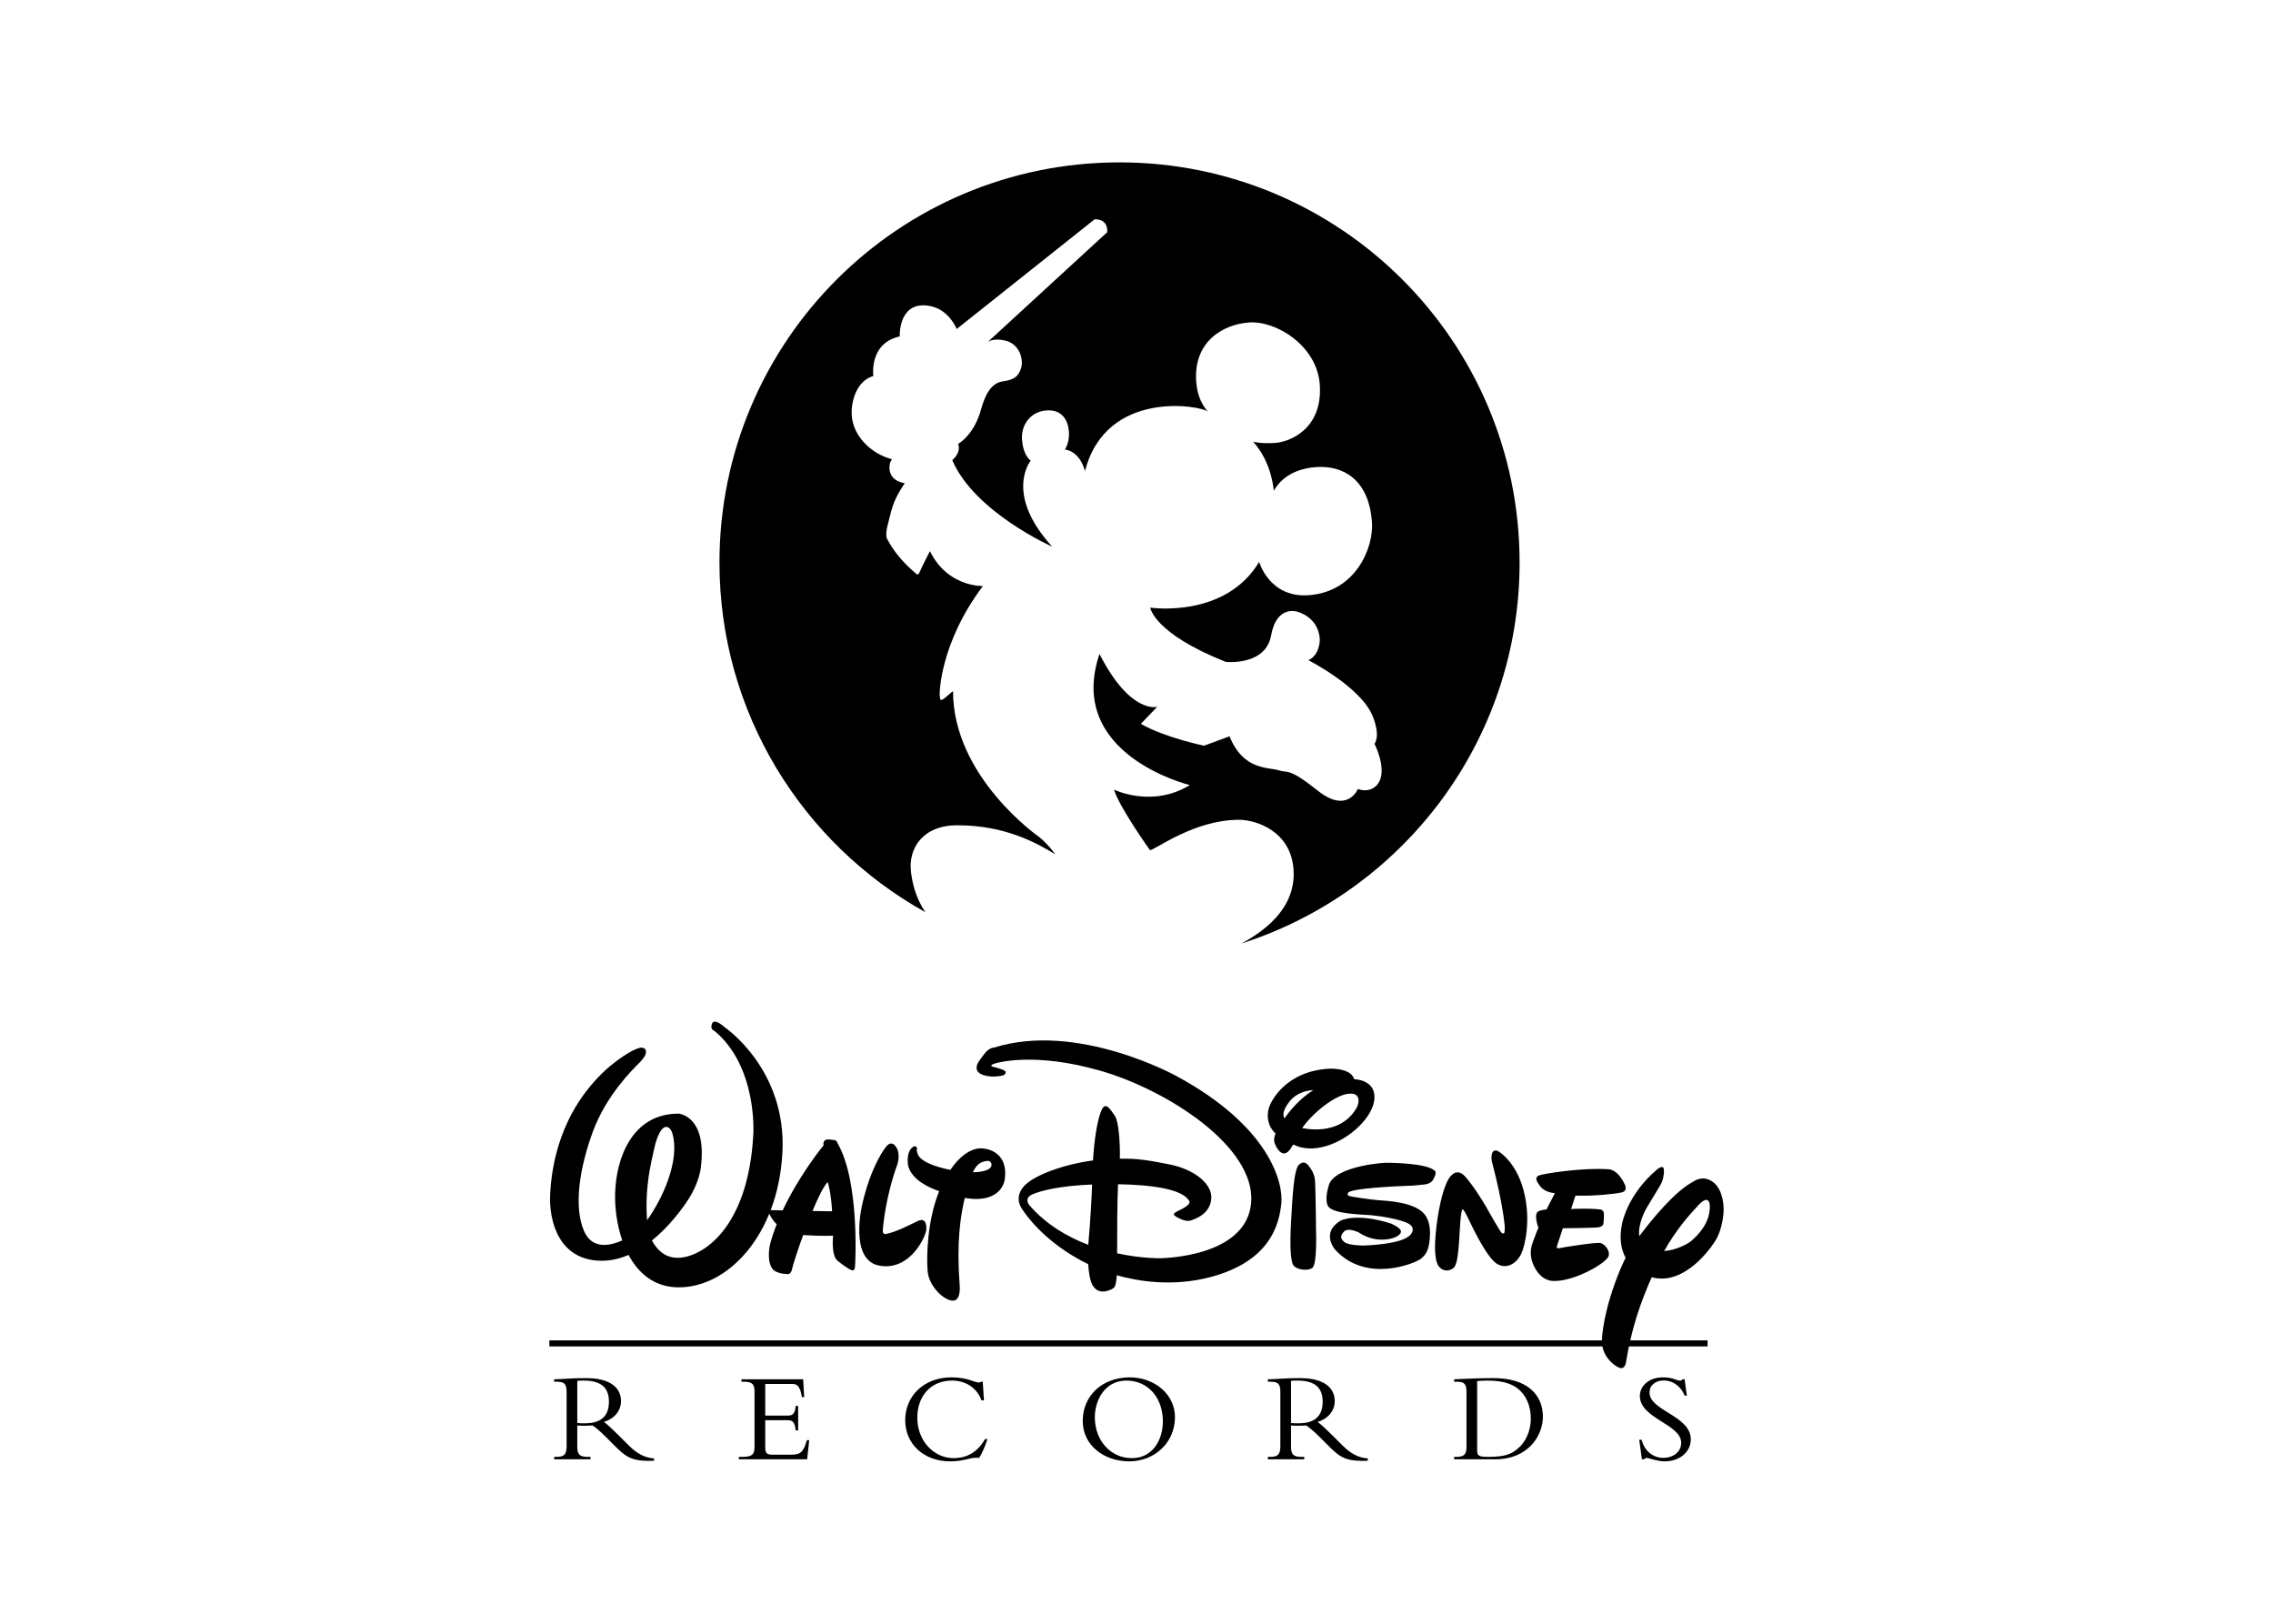 <?xml version="1.0" encoding="UTF-8" standalone="no"?><!DOCTYPE svg PUBLIC "-//W3C//DTD SVG 1.1//EN" "http://www.w3.org/Graphics/SVG/1.1/DTD/svg11.dtd"><svg width="100%" height="100%" viewBox="0 0 560 400" version="1.1" xmlns="http://www.w3.org/2000/svg" xmlns:xlink="http://www.w3.org/1999/xlink" xml:space="preserve" xmlns:serif="http://www.serif.com/" style="fill-rule:evenodd;clip-rule:evenodd;stroke-linejoin:round;stroke-miterlimit:1.414;"><g><path d="M178.459,252.998c0,0 -2.426,-2.301 -3.032,-0.846c-0.606,1.454 0.606,1.817 0.606,1.817c10.546,8.727 9.578,25.214 9.578,25.214c-1.213,23.883 -12.971,30.673 -18.669,30.673c-3.39,0 -5.313,-2.358 -6.321,-4.272c4.322,-3.474 7.51,-7.873 8.989,-10.156c2.667,-4.122 3.031,-7.638 3.031,-7.638c1.699,-12.97 -5.455,-13.454 -5.455,-13.454c-11.516,0 -15.394,11.028 -15.638,19.637c-0.095,3.385 0.395,7.649 1.757,11.593c-3.354,1.511 -7.487,2.074 -9.394,-2.258c-2.665,-6.063 -1.092,-15.76 2.183,-24.609c3.272,-8.851 9.698,-15.153 11.275,-16.73c1.575,-1.575 1.697,-2.305 1.697,-2.305c0.484,-1.817 -1.335,-1.575 -1.335,-1.575c-3.394,0.847 -8.485,5.455 -8.485,5.455c-11.272,10.424 -13.335,23.517 -13.698,30.547c-0.362,7.03 2.304,16.488 12.728,16.488c2.314,0 4.517,-0.545 6.58,-1.437c2.387,4.459 6.229,7.866 12.09,7.984c12.121,0.242 24.73,-12.611 25.82,-33.218c1.089,-20.604 -14.307,-30.91 -14.307,-30.91Zm-17.334,30.185c0.726,-3.392 1.819,-5.455 2.91,-5.575c1.09,-0.12 1.576,1.455 1.576,1.455c2.082,6.813 -2.556,16.503 -6.192,21.525c-0.603,-8.246 1.045,-14.324 1.706,-17.405Z"/><path d="M206.402,281.73c0,0 -0.182,-0.846 -0.968,-0.91c-0.789,-0.06 -2.123,-0.363 -2.426,0.362c-0.302,0.728 -0.06,0.911 -0.06,0.911c0,0 -5.897,7.093 -10.118,16.081c-1.143,-0.026 -2.307,-0.05 -3.459,-0.079l0,0.545c0,0 0.553,1.507 1.979,2.959c-0.626,1.593 -1.178,3.222 -1.617,4.861c0,0 -1.031,4.122 0.666,6.242c0,0 0.969,1.092 3.516,1.152c0,0 0.971,0.306 1.273,-1.395c0.129,-0.728 1.24,-4.224 2.686,-8.204c5.411,0.31 7.376,0.142 7.376,0.142c0,0 -0.545,4.851 1.092,6.183c1.637,1.333 2.97,2.12 3.152,2.18c0.182,0.064 1.029,0.668 1.151,-0.665c0.122,-1.332 1.09,-21.092 -4.243,-30.365Zm-6.229,16.586c1.353,-3.25 2.724,-6.067 3.746,-7.131c0,0 0.788,2.18 1.09,7.213c-0.001,0 -1.953,-0.03 -4.836,-0.082Z"/><path d="M212.464,296.52c0,0 -3.454,13.94 4.242,15.275c7.698,1.333 11.456,-7.458 11.518,-8.913c0.06,-1.455 -0.304,-2.97 -2.183,-2.059c-1.879,0.907 -5.515,2.787 -7.758,3.15c0,0 -0.847,0.242 -0.789,-0.85c0.061,-1.089 0.727,-8.425 3.576,-16.242c0,0 0.969,-2.787 -0.424,-4.488c0,0 -0.97,-1.635 -2.365,0.12c-1.395,1.761 -3.756,6.031 -5.393,12.276l-0.424,1.731Z"/><path d="M242.344,282.943c0,0 -3.927,-1.049 -8.213,5.256c-8.19,-1.727 -8.039,-3.951 -8.212,-4.53c-0.182,-0.604 0.242,-0.664 -0.182,-1.152c-0.424,-0.485 -1.213,0.366 -1.213,0.366c-1.334,1.455 -0.788,4.302 -0.788,4.302c0.925,3.489 5.142,5.402 7.64,6.249c-2.95,7.391 -3.117,15.968 -2.851,19.574c0.304,4.122 4.424,7.634 6.425,7.394c1.999,-0.242 1.455,-4.183 1.455,-4.183c-0.723,-10.018 0.162,-16.432 1.287,-21.11c9.228,1.53 9.834,-4.499 9.834,-4.499c1.062,-7.334 -5.182,-7.667 -5.182,-7.667Zm1.94,4.12c-0.268,1.344 -2.584,1.679 -4.596,1.714c1.012,-2.138 1.977,-2.478 3.143,-2.746c1.575,-0.361 1.453,1.032 1.453,1.032Z"/><path d="M289.812,265.061c0,0 -24.336,-13.465 -44.873,-6.999c0,0 -1.264,-0.037 -2.473,1.615c-1.209,1.653 -2.294,2.78 -1.698,4.064c0.595,1.28 3.74,1.899 6.503,1.138c0,0 1.29,-0.807 -0.274,-1.38c-1.566,-0.572 -2.406,-0.705 -2.406,-0.705c0,0 -0.835,-0.235 0.018,-0.63c0.856,-0.399 10.213,-3.079 26.524,1.615c16.31,4.69 38.154,18.61 37.122,32.394c-1.034,13.783 -22.649,13.787 -22.649,13.787c0,0 -4.448,0.074 -10.376,-1.213c-0.002,-4.57 0,-12.301 0.22,-17.017c8.171,0.131 15.884,1.149 17.525,4.104c0,0 0.668,0.65 -1.53,1.853c-1.667,0.911 -3.093,1.281 -1.638,2.06c0,0 2.119,1.329 3.399,0.943c1.273,-0.384 4.787,-1.548 5.209,-5.224c0.423,-3.676 -4,-7.394 -10.345,-8.63c-4.975,-0.971 -7.637,-1.482 -12.169,-1.408c0.095,-4.111 -0.335,-9.228 -1.192,-10.473c-1.113,-1.615 -2.316,-3.758 -3.332,-1.469c-0.914,2.066 -1.725,6.451 -2.1,12.383c-6.988,0.91 -14.757,3.645 -17.109,6.462c-2.622,3.137 -0.144,5.779 0.034,6.063c0.186,0.295 5.033,7.756 15.897,13.029c0.119,1.974 0.426,4.139 1.177,5.339c1.611,2.578 4.719,0.874 5.152,0.466c0.315,-0.299 0.59,-1.105 0.721,-3.075c4.851,1.38 13.656,2.988 23.241,0.399c14.453,-3.902 16.711,-12.746 17.286,-18.002c0.572,-5.257 -2.995,-19.155 -25.864,-31.489Zm-36.197,31.844c0,0 -1.531,-1.728 0.816,-2.717c2.139,-0.896 6.662,-2.074 14.626,-2.387c-0.078,2.436 -0.304,7.571 -0.936,14.854c-5.067,-1.921 -10.345,-4.951 -14.506,-9.75Zm80.14,-31.039c-0.038,-0.004 -0.079,-0.004 -0.117,-0.004c-0.797,-2.855 -6.081,-2.604 -6.081,-2.604c-10.719,0.587 -14.463,7.91 -14.996,9.847c-0.47,1.708 -0.342,4.257 1.697,6.123c-0.668,1.601 -0.213,2.351 -0.057,2.777c0.195,0.534 1.097,2.194 2.153,2.12c0.753,-0.053 1.332,-0.545 2.246,-2.165c2.098,0.963 4.642,1.425 8.301,0.309c5.851,-1.779 11.544,-7.254 11.728,-11.782c0.184,-4.528 -4.874,-4.621 -4.874,-4.621Zm-16.522,6.108c1.529,-2.279 3.687,-3.257 6.335,-3.439c-3.4,2.141 -5.791,5.075 -7.102,6.97c-0.453,-0.756 -0.395,-1.795 0.767,-3.531Zm17.17,0.605c-3.148,6.01 -9.843,6.078 -13.596,5.306c2.504,-3.596 7.884,-7.977 11.264,-8.432c3.861,-0.519 2.332,3.126 2.332,3.126Zm-10.182,30.174c0,0 0.352,8.656 -0.885,9.57c-1.236,0.914 -3.965,0.413 -4.672,-0.612c-0.712,-1.021 -0.917,-4.719 -0.59,-10.559c0.328,-5.842 0.647,-13.162 1.996,-14.282c1.351,-1.12 2.112,-0.045 2.667,0.761c0.559,0.807 1.164,1.721 1.266,3.571c0.107,1.85 0.216,10.708 0.216,10.708l0.002,0.843Zm23.954,-10.69c-5.063,0.168 -14.622,0.683 -15.917,1.646c0,0 -0.705,0.716 0.288,0.956c0.996,0.239 5.04,0.832 6.984,0.992c1.945,0.164 9.059,0.37 11.493,3.553c0,0 1.429,1.567 1.28,4.992c-0.153,3.421 -0.768,4.669 -2.172,5.839c-1.404,1.175 -13.678,6.246 -21.283,-2.305c0,0 -3.467,-4.107 1.415,-7.022c0,0 3.592,-2.06 12.368,0.675c0,0 2.657,1.078 2.526,2.078c-0.135,0.996 -2.276,2.041 -5.224,1.906c-2.948,-0.138 -5.115,-1.732 -5.115,-1.732c0,0 -2.702,-1.398 -3.738,-0.213c-1.038,1.18 -0.739,1.821 0.189,2.59c0.925,0.764 4.51,0.813 4.51,0.813c0,0 10.022,-0.182 11.839,-2.82c0,0 1.306,-1.437 -0.559,-2.545c-1.866,-1.106 -7.272,-1.949 -9.32,-2.116c-2.056,-0.164 -9.51,-0.273 -10.559,-2.258c0,0 -0.989,-1.344 0.228,-5.209c1.223,-3.866 10.118,-5.242 13.972,-5.448c0,0 10.388,-0.064 12.223,2.098c0,0 0.253,0.377 -0.085,1.156c-0.339,0.783 -0.661,1.853 -2.486,2.09l-2.857,0.284Zm18.536,6.26c0,0 3.004,5.335 3.268,5.395c0,0 0.257,0.242 0.552,0.093c0.295,-0.15 0.186,-1.814 0.186,-1.814c0,0 -0.47,-5.708 -3.079,-15.536c0,0 -0.388,-1.171 -0.039,-2.318c0.35,-1.147 1.441,-0.59 1.441,-0.59c0,0 4.36,2.339 6.309,9.619c1.952,7.279 0.338,13.769 -0.559,15.693c-0.9,1.925 -3.176,3.97 -5.821,2.571c-2.65,-1.395 -6.717,-10.209 -6.717,-10.209c0,0 -1.537,-3.314 -1.857,-3.272c0,0 -0.295,-0.615 -0.609,2.91c-0.313,3.525 -0.305,10.458 -1.707,11.522c-1.402,1.067 -3.023,0.597 -3.777,-0.69c-0.754,-1.288 -1.034,-4.299 -0.406,-9.552c0.627,-5.257 1.948,-10.805 3.578,-12.496c1.631,-1.694 2.859,-0.419 3.372,0.045c0,0 1.948,1.952 5.317,7.638l0.548,0.991Zm21.432,-3.78l-1.07,3.294c0,0 4.064,-0.253 7.062,0.096c0,0 1,-0.022 1.022,1.138c0.018,1.164 -0.124,2.373 -0.124,2.373c0,0 -0.071,0.708 -1.156,0.885c-1.089,0.182 -8.84,0.245 -8.84,0.245l-1.384,4.179c0,0 -0.477,0.96 0.53,0.725c1.011,-0.235 9.217,-1.537 10.186,-1.258c1.123,0.324 2.314,1.937 1.962,3.168c-0.504,1.764 -8.566,6.365 -13.619,6.167c0,0 -2.828,0.209 -4.672,-3.432c-1.847,-3.638 -0.377,-6.045 0.085,-7.404c0.459,-1.354 0.907,-2.239 0.907,-2.239c0,0 -1.176,-3.012 -0.198,-3.962c0,0 0.566,-0.485 2.175,-0.566l2.071,-4.03c0,0 -2.318,-0.064 -3.567,-1.629c-1.246,-1.568 -1.328,-2.362 -0.288,-2.753c1.04,-0.392 10.362,-1.938 16.966,-1.508c0,0 2.247,-0.199 4.108,3.754c0,0 0.825,1.579 -0.739,1.956c-1.568,0.377 -7.067,0.928 -10.911,0.79l-0.506,0.011Zm33.916,-3.336c-2.578,-1.921 -4.847,-0.142 -4.847,-0.142c-4.534,2.34 -10.235,9.328 -13.335,13.447c-0.452,-2.97 1.646,-6.668 1.646,-6.668l0.5,-0.854c2.493,-4.2 2.877,-4.637 3.381,-5.728c0.505,-1.091 0.787,-3.51 0.266,-3.734c-0.519,-0.228 -1.387,0.54 -1.387,0.54c-7.458,6.266 -8.667,13.454 -8.667,13.454c-0.772,3.731 -0.149,6.411 0.885,8.301c-4.246,8.805 -5.839,17.29 -5.839,20.58c0.003,3.556 2.727,5.876 4.189,6.497c1.455,0.626 1.721,-1.187 1.721,-1.187c1.478,-9.022 3.723,-15.055 6.351,-21.07c7.436,2.022 13.617,-5.798 15.551,-8.762c2.18,-3.347 2.18,-7.899 2.18,-7.899c0.016,-0.424 -0.013,-4.856 -2.595,-6.775Zm-5.322,14.448c-0.896,0.783 -3.762,2.314 -6.743,2.542c3.001,-5.391 6.59,-9.357 8.585,-11.451c2.393,-2.514 2.639,-0.135 2.639,-0.135c0.397,4.492 -3.021,7.768 -4.481,9.044Zm-274.512,50.858c0,1.903 0.76,2.376 2.535,2.376l0.728,0l0,0.605l-8.969,0l0,-0.605l0.539,0c1.87,0 2.536,-0.504 2.536,-2.627l0,-13.343c0,-1.966 -0.539,-2.536 -2.376,-2.536l-0.697,0l0,-0.601c0.761,0 2.693,-0.127 3.993,-0.191c1.298,-0.06 1.933,-0.097 3.993,-0.097c5.863,0 8.492,2.411 8.492,5.645c0,2.376 -1.615,4.373 -4.213,5.131c1.174,0.921 2.123,1.806 3.612,3.297l2.504,2.504c1.869,1.87 3.801,3.044 6.243,3.201l0,0.571c-5.546,0.254 -6.972,-0.952 -9.792,-3.772l-2.092,-2.09c-1.395,-1.395 -2.504,-2.313 -3.263,-2.821c-0.794,0.033 -1.3,0.064 -2.156,0.064c-0.697,0 -1.109,-0.033 -1.617,-0.064l0,5.353Zm0,-5.957c0.76,0.092 1.237,0.06 1.965,0.06c3.518,0 5.83,-1.486 5.83,-5.291c0,-2.948 -1.331,-5.228 -6.211,-5.228c-0.602,0 -1.014,0 -1.584,0.064l0,10.395Zm54.416,1.808l-0.603,0c-0.253,-2.251 -0.855,-2.504 -2.155,-2.504l-5.355,0l0,6.75c0,1.458 0.539,1.742 1.711,1.742l4.88,0c2.219,0 2.884,-0.857 3.676,-3.581l0.57,0l-0.508,4.723l-16.828,0l0,-0.605l0.887,0c2.536,0 2.981,-0.697 2.981,-2.6l0,-13.372c0,-1.775 -0.414,-2.536 -2.537,-2.536l-0.695,0l0,-0.601l15.211,0l0.253,4.407l-0.568,0c-0.414,-2.695 -1.204,-3.265 -2.346,-3.265l-6.687,0l0,7.795l5.673,0c1.14,0 1.679,-0.541 1.837,-2.38l0.603,0l0,6.027Zm45.168,-7.387c-1.045,-2.948 -3.771,-4.88 -7.227,-4.88c-5.293,0 -8.588,3.833 -8.588,9.157c0,5.735 4.12,9.95 8.936,9.95c2.504,0 5.577,-0.854 7.735,-4.686l0.603,0c-0.414,1.425 -1.27,3.388 -2.029,4.626c-2.028,-0.284 -3.423,0.854 -7.163,0.854c-6.433,0 -11.061,-4.246 -11.061,-10.111c0,-6.145 4.754,-10.582 11.378,-10.582c3.993,0 5.705,1.265 6.688,1.265c0.348,0 0.506,-0.092 0.57,-0.189l0.475,0l0.284,4.594l-0.601,0l0,0.002Zm36.383,15.021c-6.213,0 -11.442,-3.993 -11.442,-9.918c0,-6.305 4.849,-10.775 11.598,-10.775c5.991,0 11.125,4.09 11.125,9.794c0,6.4 -5.134,10.899 -11.281,10.899Zm-0.666,-19.901c-5.578,0 -7.795,5.197 -7.795,9c0,5.925 4.024,10.107 9.125,10.107c5.166,0 7.639,-4.563 7.639,-9.062c-0.002,-5.894 -3.738,-10.045 -8.969,-10.045Zm40.543,16.416c0,1.903 0.761,2.376 2.536,2.376l0.725,0l0,0.605l-8.966,0l0,-0.605l0.537,0c1.87,0 2.537,-0.504 2.537,-2.627l0,-13.343c0,-1.966 -0.537,-2.536 -2.376,-2.536l-0.698,0l0,-0.601c0.758,0 2.693,-0.127 3.99,-0.191c1.301,-0.06 1.933,-0.097 3.993,-0.097c5.864,0 8.492,2.411 8.492,5.645c0,2.376 -1.615,4.373 -4.214,5.131c1.175,0.921 2.123,1.806 3.613,3.297l2.503,2.504c1.87,1.87 3.806,3.044 6.246,3.201l0,0.571c-5.548,0.254 -6.974,-0.952 -9.794,-3.772l-2.091,-2.09c-1.394,-1.395 -2.503,-2.313 -3.264,-2.821c-0.794,0.033 -1.298,0.064 -2.156,0.064c-0.697,0 -1.109,-0.033 -1.615,-0.064l0,5.353l0.002,0Zm0,-5.957c0.761,0.092 1.234,0.06 1.963,0.06c3.517,0 5.832,-1.486 5.832,-5.291c0,-2.948 -1.333,-5.228 -6.213,-5.228c-0.601,0 -1.014,0 -1.582,0.064l0,10.395Zm43.225,-7.606c0,-2.059 -0.537,-2.567 -2.407,-2.567l-0.634,0l0,-0.601c1.171,-0.064 2.724,-0.127 4.467,-0.191c1.742,-0.06 3.678,-0.097 5.324,-0.097c8.368,0 12.077,4.25 12.077,9.478c0,4.786 -3.709,10.522 -11.724,10.522l-10.142,0l0,-0.605l0.537,0c1.714,0 2.504,-0.473 2.504,-2.312l0,-13.627l-0.002,0Zm2.633,14.197c0,1.298 0.096,1.742 2.6,1.742c4.246,0 6.021,-0.601 7.988,-2.567c1.17,-1.138 2.627,-3.581 2.627,-6.842c0,-2.347 -0.664,-4.948 -2.536,-6.814c-1.459,-1.458 -3.706,-2.567 -8.145,-2.567c-1.298,0 -2.155,0.096 -2.536,0.124l0,16.924l0.002,0Zm40.532,-2.473c0.668,2.821 2.884,4.47 5.355,4.47c2.123,0 4.374,-1.238 4.374,-3.741c0,-4.563 -10.175,-5.956 -10.175,-11.504c0,-2.628 2.411,-4.594 5.645,-4.594c2.66,0 3.201,0.794 4.309,0.794c0.253,0 0.381,-0.064 0.568,-0.317l0.508,0l0.538,4.026l-0.538,0c-0.888,-2.283 -2.916,-3.742 -5.103,-3.742c-2.09,0 -3.549,1.205 -3.549,2.981c0,4.499 10.171,5.701 10.171,11.533c0,3.108 -2.757,5.42 -6.466,5.42c-1.742,0 -3.958,-0.854 -4.402,-0.854c-0.256,0.002 -0.495,0.133 -0.634,0.348l-0.541,0l-0.664,-4.818l0.604,0l0,-0.002Z"/><path d="M135.345,330.19l0,1.493l285.352,0l0,-1.493l-285.352,0Zm239.037,-191.628c0,-54.434 -44.129,-98.562 -98.564,-98.562c-54.434,0 -98.561,44.127 -98.561,98.562c0,37.066 20.484,69.319 50.727,86.147c-2.566,-3.798 -3.205,-7.422 -3.518,-9.705c-0.823,-5.974 2.866,-11.704 11.355,-11.704c11.676,0 19.338,4.217 24.167,7.141c0,0 -1.87,-2.623 -4.002,-4.275c0,0 -21.187,-14.697 -21.187,-35.913c0,0 -0.535,0.408 -1.697,1.415c-1.538,1.331 -1.497,0.799 -1.6,-0.688c0,0 -0.037,-12.4 10.659,-26.615c0,0 -8.68,0.339 -13.05,-8.601c0,0 -2.212,4.302 -2.556,5.211c-0.344,0.908 -0.856,0.4 -1.007,0.206c-0.15,-0.193 -4.25,-3.269 -6.828,-8.156c0,0 -0.865,-0.686 0.056,-4.014c0.922,-3.331 0.933,-5.272 4.135,-9.984c0,0 -4.481,-0.437 -3.68,-4.812c0.07,-0.379 0.33,-0.728 0.521,-1.089c-1.233,-0.325 -2.418,-0.81 -3.525,-1.444c-1.107,-0.633 -7.862,-4.697 -6.116,-12.716c1.229,-5.634 5.058,-6.325 5.058,-6.325c0,0 -1.15,-8.096 6.5,-9.762c0,0 -0.384,-8.084 6.319,-7.647c3.364,0.22 6.066,2.256 7.722,5.81l33.964,-27.011c0,0 3.334,-0.315 3.11,3.17l-29.4,27.018c0,0 1.295,-0.976 4.108,-0.364c3.976,0.867 4.732,5.047 4.029,6.988c-0.697,1.93 -1.628,2.699 -4.495,3.116c-2.868,0.417 -4.341,3.359 -5.306,6.828c-1.327,4.776 -3.665,7.27 -5.655,8.579c0.784,2.258 -1.459,3.982 -1.459,3.982c5.457,12.808 24.619,21.318 24.619,21.318c-11.937,-13.099 -5.299,-21.181 -5.299,-21.181c-0.504,-0.441 -1.886,-1.704 -2.134,-5.222c-0.249,-3.52 2.032,-6.874 6.024,-7.156c3.993,-0.28 5.351,2.615 5.538,5.255c0.184,2.638 -0.986,4.353 -0.986,4.353c3.991,0.67 4.934,5.364 4.934,5.364c5.231,-20.358 28.712,-16.161 30.38,-14.648c0,0 -2.601,-2.196 -2.974,-7.472c-0.679,-9.674 6.422,-14.051 13.055,-14.519c6.633,-0.466 16.719,5.692 17.394,15.3c0.768,10.894 -7.369,14.116 -10.957,14.369c-3.585,0.254 -5.459,-0.296 -5.459,-0.296c4.723,5.244 5.067,12.086 5.067,12.086c0.85,-1.42 3.365,-5.337 10.466,-5.836c6.362,-0.447 12.98,2.759 13.745,13.653c0.422,6.021 -3.858,17.084 -15.63,17.912c-9.675,0.681 -12.173,-8.208 -12.173,-8.208c-8.343,14.004 -26.831,11.267 -26.831,11.267c0,0 0.797,6.28 18.595,13.361c0,0 9.82,1.071 11.185,-6.522c1.366,-7.591 6.451,-5.837 6.451,-5.837c0,0 5.153,1.222 5.537,6.684c0,0 0.172,3.894 -2.794,5.264c0,0 12.998,6.615 15.853,13.834c1.999,5.051 0.417,6.755 0.417,6.755c0,0 2.757,5.353 1.387,8.858c-1.138,2.915 -4.153,2.882 -5.455,2.26c0,0 -2.574,6.269 -9.897,0.435c-7.325,-5.834 -7.333,-4.255 -9.705,-5.035c-2.369,-0.779 -8.663,0.099 -12.034,-8.359l-6.287,2.314c0,0 -9.623,-1.981 -15.567,-5.378l4.027,-4.208c0,0 -6.575,1.945 -14.218,-13.006c-8.438,24.879 22.262,32.295 22.262,32.295c-9.377,5.714 -18.688,1.111 -18.688,1.111c1.327,4.394 8.88,14.938 8.88,14.938c1.611,-0.317 10.97,-7.504 21.938,-7.504c3.866,0 12.935,2.579 13.44,12.6c0.316,6.273 -3.074,12.618 -12.859,17.877c39.737,-12.7 68.529,-49.906 68.529,-93.862Z"/></g></svg>